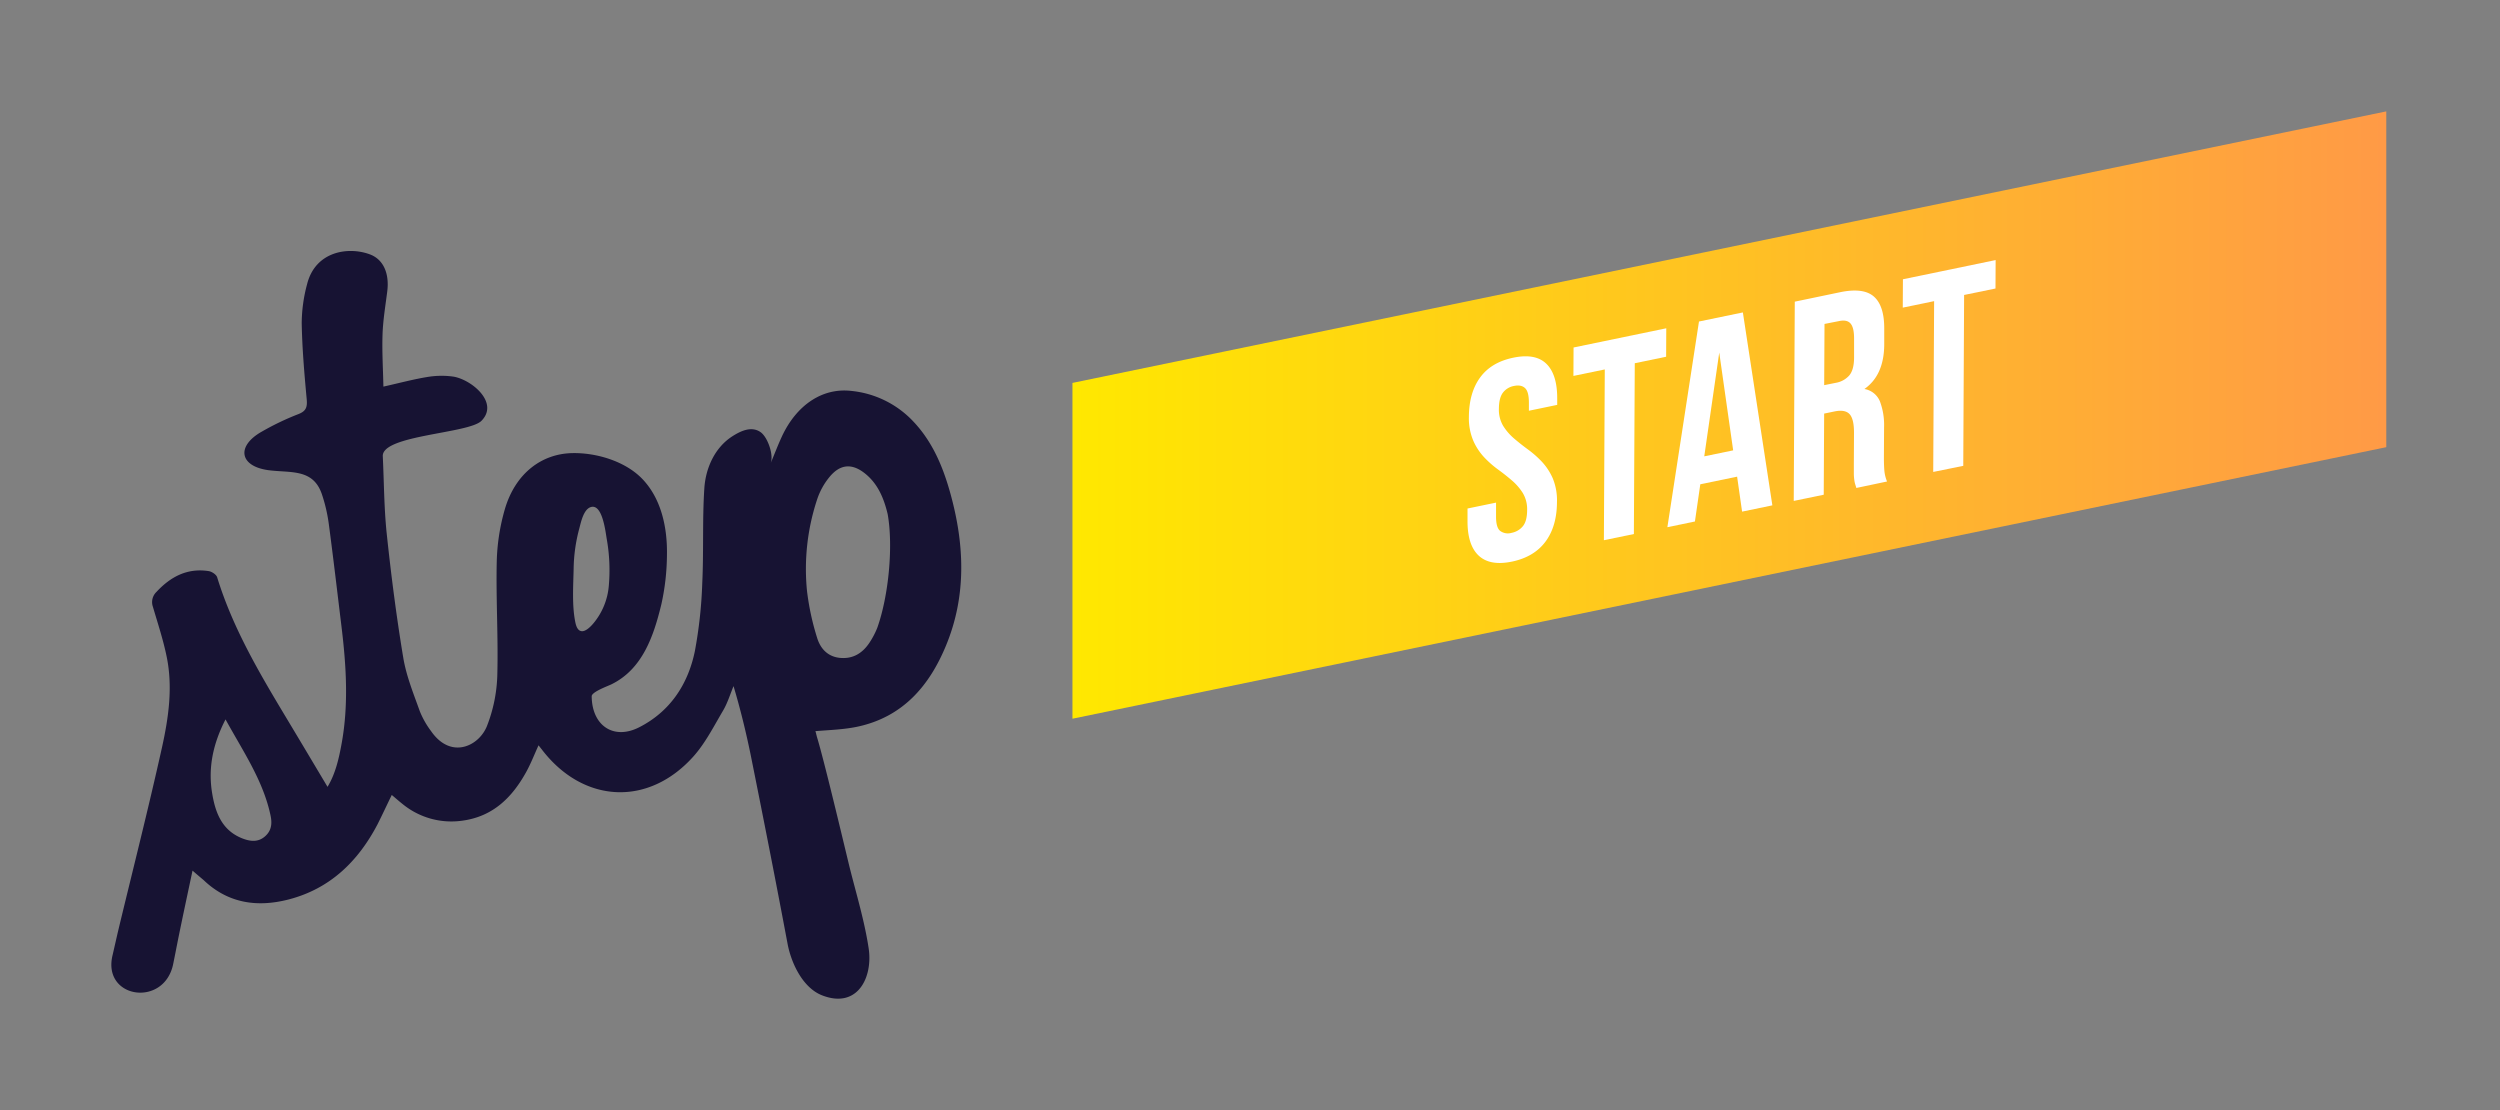 <svg id="Layer_1" data-name="Layer 1" xmlns="http://www.w3.org/2000/svg" xmlns:xlink="http://www.w3.org/1999/xlink" viewBox="0 0 1059.46 470.41"><rect x="0" y="0" width="1059.46" height="470.41" fill="#808080" stroke="none"/><defs><style>.cls-1{fill:#171333;fill-rule:evenodd;}.cls-2{fill:url(#linear-gradient);}.cls-3{fill:#fff;}</style><linearGradient id="linear-gradient" x1="-3340.51" y1="175.89" x2="-2783.73" y2="175.89" gradientTransform="translate(3795)" gradientUnits="userSpaceOnUse"><stop offset="0" stop-color="#ffe800"/><stop offset="1" stop-color="#ff9a46"/></linearGradient></defs><title>STEP_2019_conference_logos_RGB</title><path class="cls-1" d="M81.59,368.95C79.25,380,77,390.39,74.93,400.8c-.54,2.78-.93,4.74-1.53,7.7-3.76,18.62-30.3,14.72-25.67-3.82.94-4.08,1.71-7.53,2.53-11,6.17-25.6,12.65-51.12,18.36-76.81,2.81-12.65,4.69-25.66,2-38.65-1.46-7.11-3.74-14-5.8-21a6,6,0,0,1,1.49-6.38c6-6.46,13.1-10.22,22.15-8.81,1.33.21,3.21,1.46,3.57,2.62,6.76,22,18.42,41.45,30.13,60.94,5.54,9.23,11.05,18.48,16.64,27.86,3.32-5.45,4.82-11.93,6-18.48,3-16.56,1.91-33.13-.11-49.69-1.76-14.44-3.44-28.88-5.36-43.29a67.51,67.51,0,0,0-2.9-12.48c-3.72-11.07-13.29-9-22.71-10.26-12.25-1.68-13.67-10.17-2.8-16.32a113.88,113.88,0,0,1,15.41-7.39c3.42-1.29,3.94-3,3.65-6.33-1-10.72-1.92-21.47-2.12-32.23a65,65,0,0,1,2.27-16.51c3.5-14.05,17.51-16.07,26.62-12.67,5.69,2.11,8.31,8,7.37,15.61-.75,6-1.79,12.11-2,18.19-.26,7.35.21,14.72.36,22.24,6.72-1.5,12.59-3.09,18.57-4.07a36.54,36.54,0,0,1,10.85-.2c7.7,1.1,19.83,11,12.12,18.78-5.39,5.42-42.23,6-41.8,15,.53,11,.53,22.07,1.69,33,1.86,17.54,4.11,35.06,7,52.45,1.29,7.71,4.34,15.17,7,22.62a36.87,36.87,0,0,0,4.78,8.43c8.41,12.14,20.33,6.36,23.7-2.23a63.83,63.83,0,0,0,4.35-21.13c.46-16.09-.58-32.22-.23-48.31A87,87,0,0,1,214,215.61c4.4-14.82,15.34-23.33,28.56-23.59,10.28-.2,22.51,3.48,29.7,11,8.16,8.56,10.62,20.95,10.38,32.4a98.89,98.89,0,0,1-2.36,20.64c-3.26,13.48-8,27.57-21.28,34-1.25.62-8.26,3.15-8.25,5,.11,12.55,9.38,18.7,20.23,13.1C284,301.49,291.57,290,294.46,276a191,191,0,0,0,3.15-29c.64-13.35,0-26.79.88-40.12.57-8.64,4.52-17.35,12-22.07,3.44-2.18,8-4.35,11.83-1.67,3,2.1,5.71,9.75,4.24,13.26,1.82-4.37,3.18-7.94,4.78-11.4,6.24-13.41,17.22-20.78,29.5-19.33a41.71,41.71,0,0,1,25,11.71c9.1,9,13.8,20.29,17.08,32.33,5.85,21.46,6.65,42.88-2,63.82-7.06,17.15-18.31,30.25-37.36,34.39-5.77,1.25-11.86,1.43-18.06,1.93.19,0,.34,1.34,1,3.44,3.44,11.66,12.55,50.27,13.6,54.46,2.84,11.33,6.22,22.34,8,34,1.93,12.44-4.69,25.89-19.67,20.08-8.27-3.2-13.16-13.73-14.7-22-5-26.66-10.25-53.25-15.59-79.83-2-9.75-4.35-19.42-7.28-29.23-1.45,3.49-2.55,7.19-4.46,10.41-3.94,6.68-7.52,13.8-12.63,19.49-19,21.13-46.29,19.8-63.77-2.55l-1.78-2.27c-1.81,4-3.29,7.8-5.26,11.37-6,10.82-14.13,18.86-27.12,20.58a32.6,32.6,0,0,1-25.15-7c-1.51-1.18-2.94-2.46-4.67-3.91-2.09,4.3-4,8.4-6,12.38-8.25,15.77-20.17,27.4-37.8,31.93-13.21,3.39-25.55,1.65-35.89-8.19C84.93,371.81,83.53,370.66,81.59,368.95ZM376.18,217.88c-1.51-6.35-3.93-12.46-9.14-16.84-5.83-4.92-11.08-4.52-15.79,1.44a29.55,29.55,0,0,0-4.84,8.8A93.72,93.72,0,0,0,342,250.48a109.46,109.46,0,0,0,4.24,19.69c1.33,4.46,4.28,8,9.54,8.61,5.7.61,9.79-2,12.77-6.54a34.87,34.87,0,0,0,3.23-6.19C376.56,252.63,378.62,231.56,376.18,217.88Zm-280.61,87c-5.32,10.36-7.4,20.45-5.71,31,1.31,8.2,4,15.95,12.83,19.42,3.34,1.3,6.6,1.7,9.5-.76s3.18-5.51,2.48-8.88C111.53,330.73,103,318.44,95.57,304.85Zm150.86-37.38c1.61.16,3.58-1.54,5.22-3.54A28.46,28.46,0,0,0,258,248.27a75.33,75.33,0,0,0-.84-19.67c-.51-2.76-1.73-14.93-6.59-13.76-3.32.8-4.4,6.68-5.15,9.42A68.56,68.56,0,0,0,243.1,241c-.15,7.27-.75,15.64.73,22.78C244.34,266.29,245.3,267.35,246.43,267.47Z"/><polygon class="cls-2" points="1011.27 189.5 454.49 304.58 454.49 162.27 1011.27 47.2 1011.27 189.5"/><path class="cls-3" d="M622.49,176.69q.05-10.25,4.76-16.71t14.07-8.4q9.36-1.94,14,2.58t4.6,14.77v2.65l-12,2.49,0-3.5q0-4.58-1.64-6.11t-4.67-.9a7.59,7.59,0,0,0-4.69,2.84q-1.69,2.22-1.71,6.8a13.35,13.35,0,0,0,1.81,7.28,23.24,23.24,0,0,0,4.59,5.32q2.76,2.38,5.92,4.68a42.44,42.44,0,0,1,5.92,5.22,25.07,25.07,0,0,1,4.58,7,24.48,24.48,0,0,1,1.79,10.11q-.05,10.25-4.88,16.74T640.75,238q-9.36,1.94-14.13-2.56t-4.71-14.75l0-5.19L634,213l0,6q0,4.59,1.76,6a5.51,5.51,0,0,0,4.79.82,8.17,8.17,0,0,0,4.8-2.8q1.8-2.18,1.82-6.77a13.37,13.37,0,0,0-1.81-7.28,23.39,23.39,0,0,0-4.59-5.32q-2.76-2.38-5.92-4.68a42.13,42.13,0,0,1-5.92-5.22,25,25,0,0,1-4.58-7A24.45,24.45,0,0,1,622.49,176.69Z"/><path class="cls-3" d="M666.85,147.26l39.29-8.14-.06,12.06-13.29,2.75-.38,72.38-12.71,2.63.38-72.38-13.29,2.75Z"/><path class="cls-3" d="M751.1,214.16l-12.83,2.66L736.16,202l-15.6,3.23L718.28,221l-11.67,2.42L720,136.25l18.6-3.85Zm-28.86-20.77,12.25-2.54-5.9-41.44Z"/><path class="cls-3" d="M786.69,206.79c-.15-.53-.3-1-.45-1.47a10.85,10.85,0,0,1-.39-1.73,22,22,0,0,1-.22-2.73q0-1.68,0-4.21l.07-13.27q0-5.91-1.92-7.92t-6.34-1.1l-4.39.91-.18,34.38-12.71,2.63.44-84.44,19.18-4q9.93-2.06,14.36,1.85t4.37,13.68l0,6.63q-.07,13-8.41,18.85a8.66,8.66,0,0,1,6.61,5.32,28.44,28.44,0,0,1,1.73,10.91l-.07,13q0,3.14.2,5.44a15.7,15.7,0,0,0,1.13,4.53ZM773.2,137.28l-.14,25.94,5-1a9.78,9.78,0,0,0,5.61-3.09q2-2.35,2.06-7.42l0-8.32q0-4.58-1.52-6.31t-4.9-1Z"/><path class="cls-3" d="M806.43,118.35l39.29-8.14-.06,12.06L832.36,125,832,197.41,819.27,200l.38-72.38-13.29,2.75Z"/></svg>
